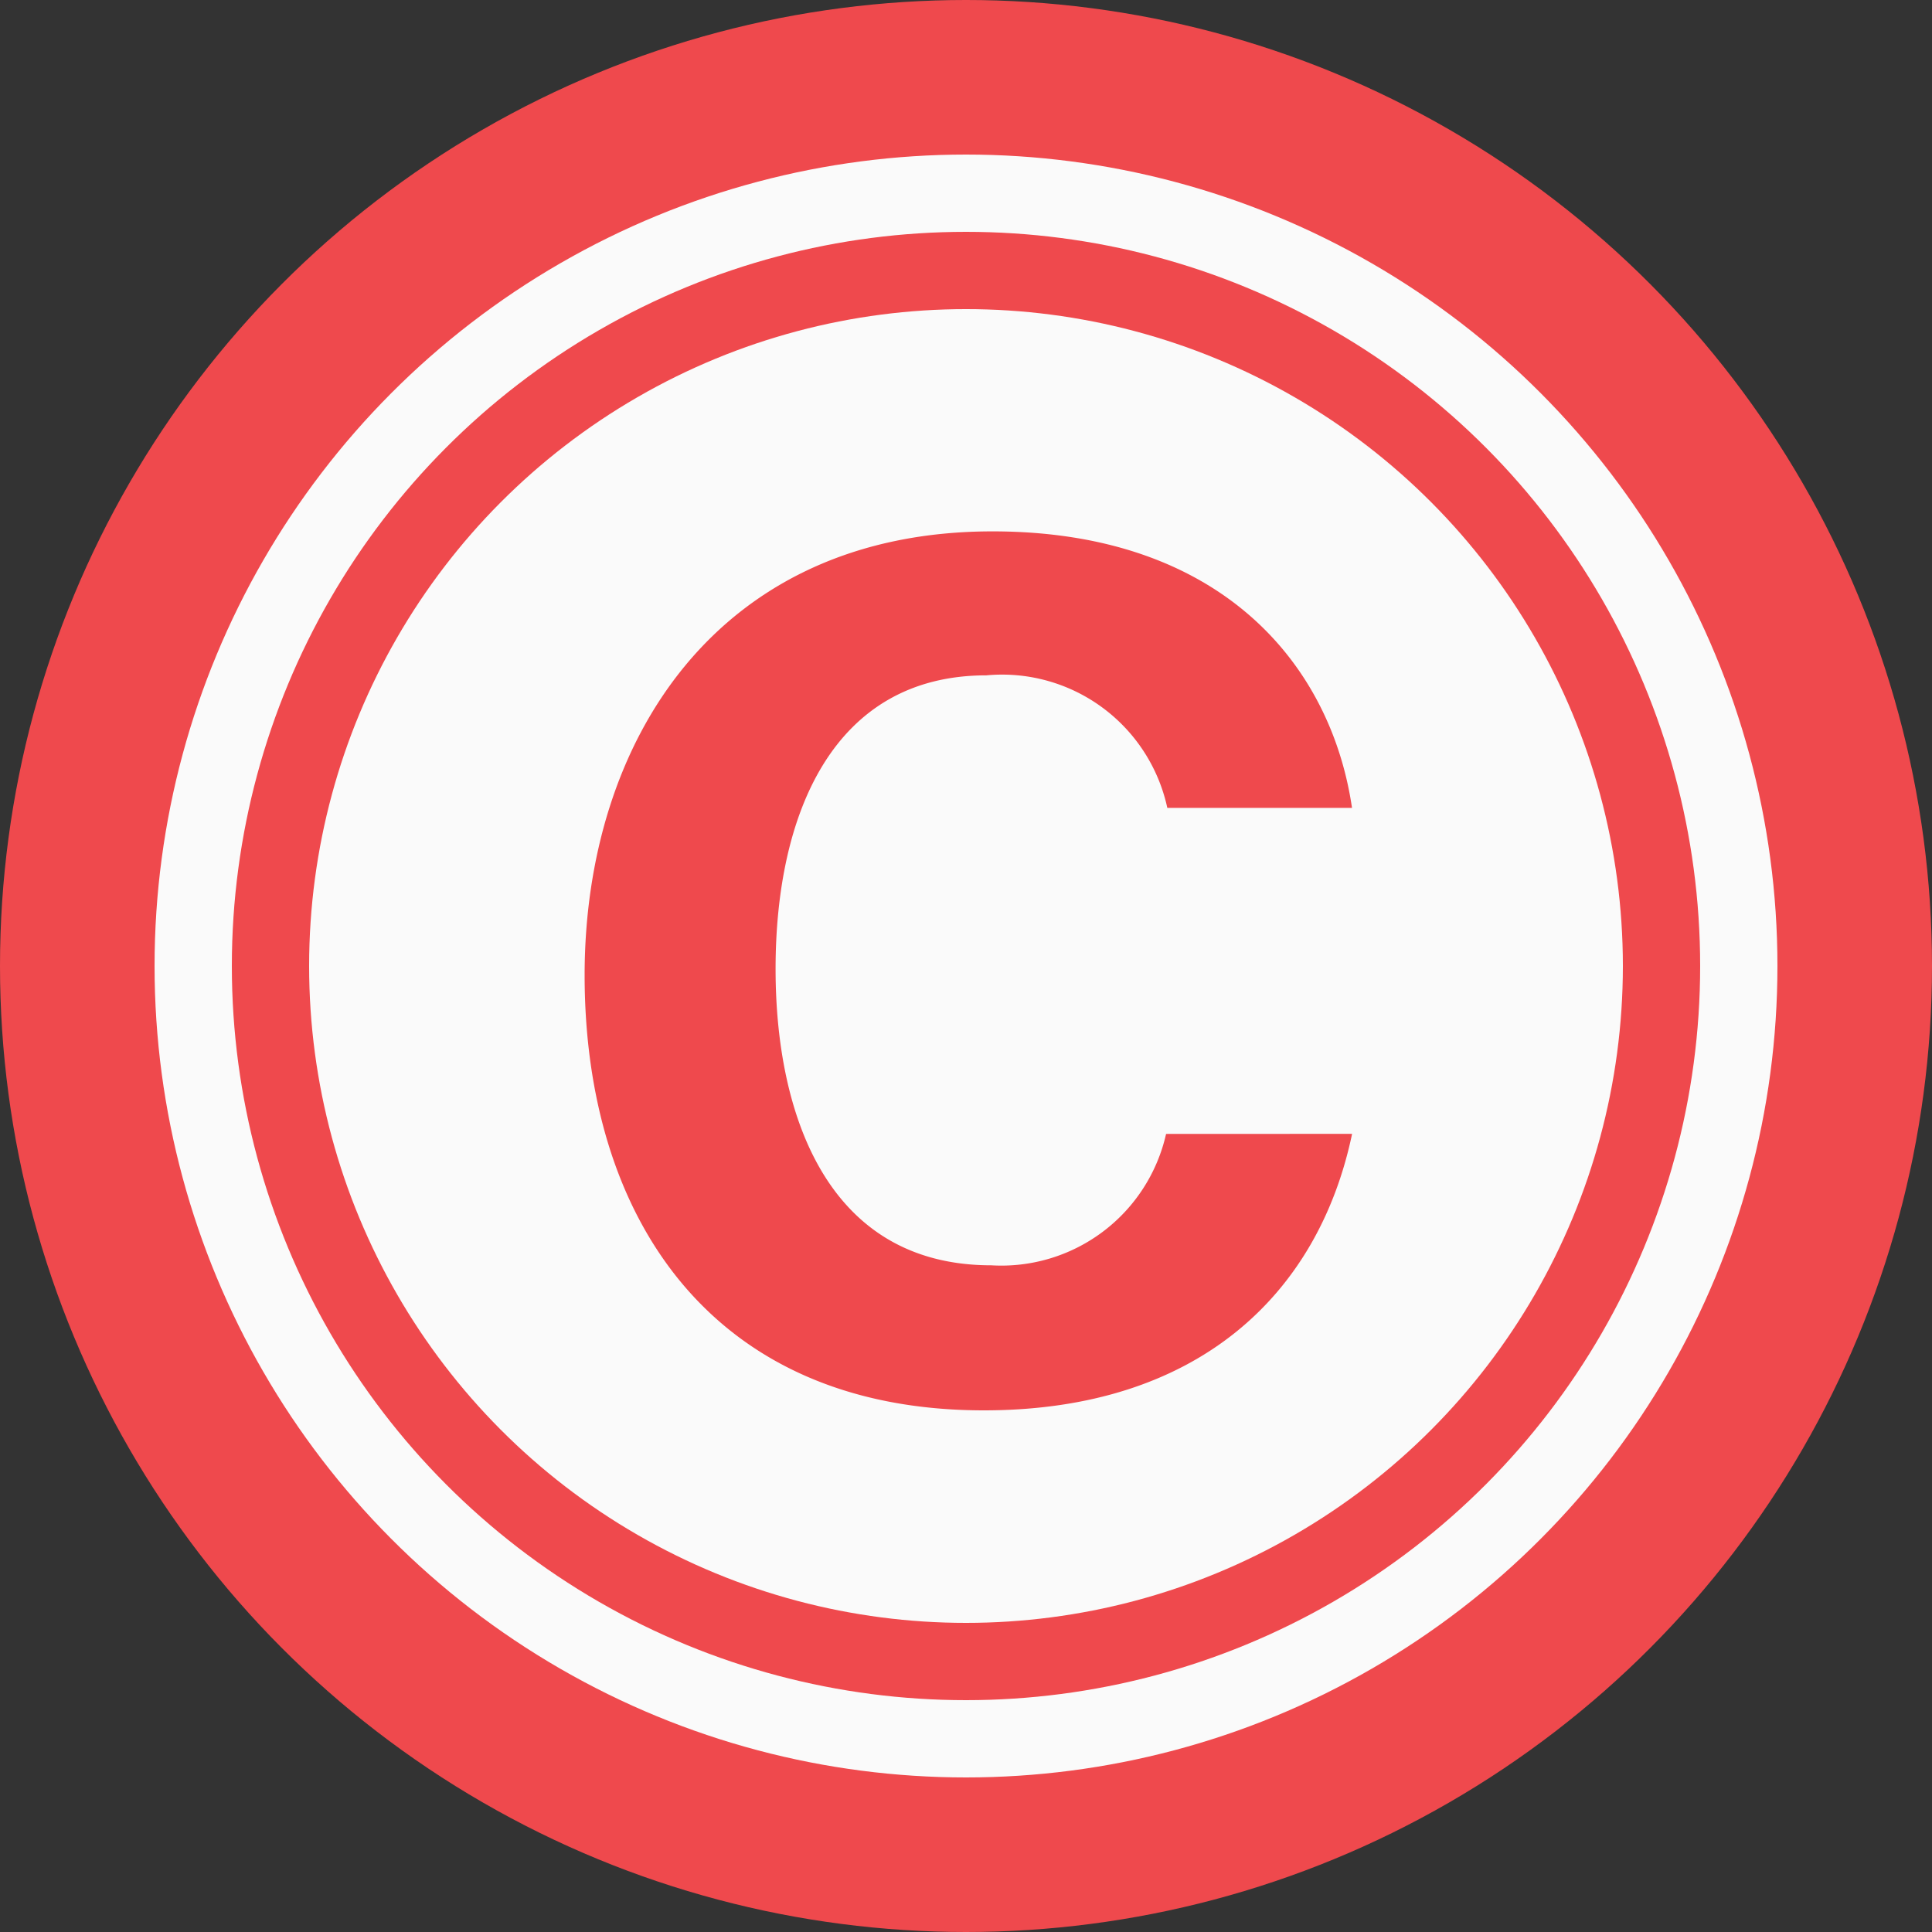 <svg xmlns="http://www.w3.org/2000/svg" width="25" height="25" viewBox="0 0 25 25">
  <rect x="0" y="0" width="25" height="25" fill="#333333" stroke="none"/>
  <g id="Group_12028" data-name="Group 12028" transform="translate(-0.456 -0.143)">
    <circle id="Ellipse_446" data-name="Ellipse 446" cx="12.5" cy="12.5" r="12.5" transform="translate(0.456 0.143)" fill="#ef494d"/>
    <circle id="Ellipse_447" data-name="Ellipse 447" cx="10.5" cy="10.5" r="10.5" transform="translate(2.456 2.143)" fill="#fafafa"/>
    <circle id="Ellipse_448" data-name="Ellipse 448" cx="9.5" cy="9.5" r="9.5" transform="translate(3.456 3.143)" fill="#ef494d"/>
    <circle id="Ellipse_449" data-name="Ellipse 449" cx="8.5" cy="8.5" r="8.5" transform="translate(4.456 4.143)" fill="#fafafa"/>
    <path id="Path_21555" data-name="Path 21555" d="M-2.332-14.571a2.185,2.185,0,0,1-2.262,1.7c-2.134,0-2.791-1.973-2.791-3.834,0-2.021.754-3.8,2.727-3.8A2.187,2.187,0,0,1-2.316-18.79H.074c-.273-1.861-1.7-3.578-4.652-3.578-3.561,0-5.278,2.711-5.278,5.743,0,3.144,1.652,5.631,5.166,5.631,2.775,0,4.332-1.508,4.765-3.578Z" transform="translate(17.877 29.387)" fill="#ef494d"/>
  </g>
</svg>
